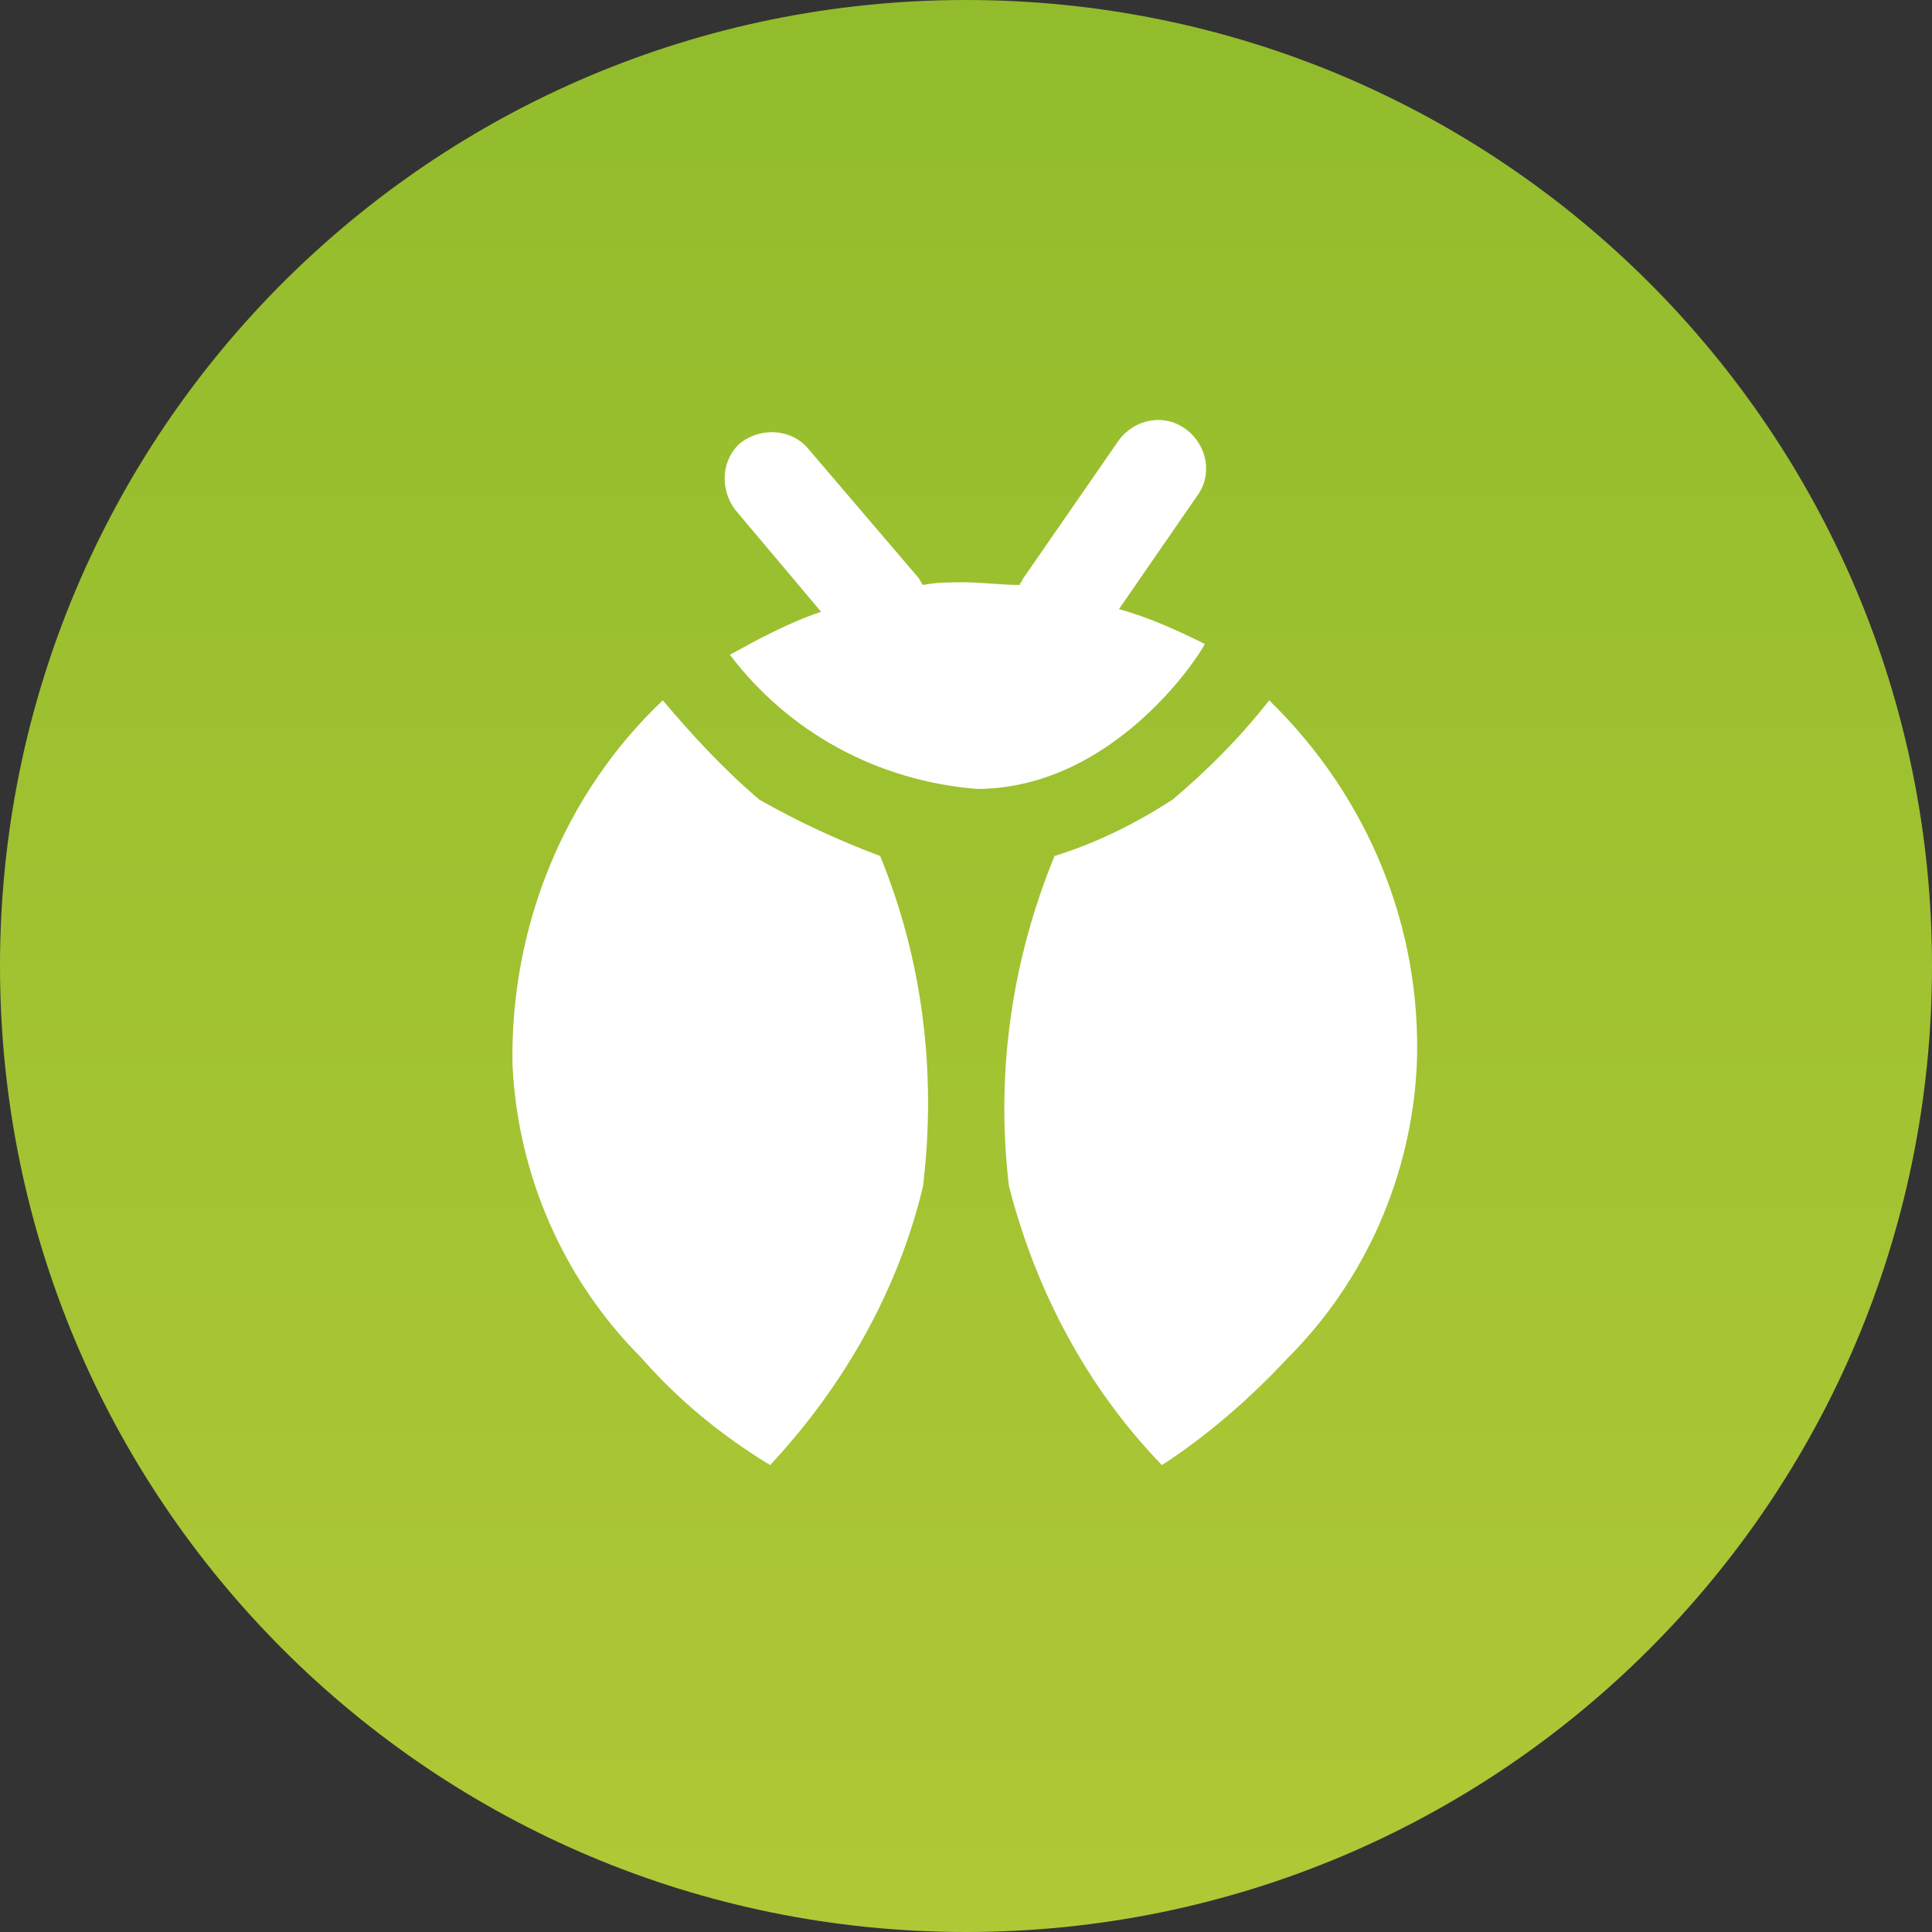 <?xml version="1.0" encoding="utf-8"?>
<!-- Generator: Adobe Illustrator 23.0.1, SVG Export Plug-In . SVG Version: 6.00 Build 0)  -->
<svg version="1.1" id="Layer_1" xmlns="http://www.w3.org/2000/svg" xmlns:xlink="http://www.w3.org/1999/xlink" x="0px" y="0px"
	 viewBox="0 0 72 72" style="enable-background:new 0 0 72 72;" xml:space="preserve">
<rect x="0" y="0" width="72" height="72" fill="#333333" stroke="none"/>
<style type="text/css">
	.st0{fill:url(#Rectangle-2_1_);}
	.st1{fill:#FFFFFF;}
</style>
<g id="Types_Bug" transform="translate(10 10)">
	<g id="Group" transform="translate(5 5)">
		<g transform="matrix(1, 0, 0, 1, -15, -15)">
			
				<linearGradient id="Rectangle-2_1_" gradientUnits="userSpaceOnUse" x1="10.667" y1="61.533" x2="10.667" y2="59.133" gradientTransform="matrix(30 0 0 -30 -284 1846)">
				<stop  offset="0" style="stop-color:#92BC2C"/>
				<stop  offset="1" style="stop-color:#AFC836"/>
			</linearGradient>
			<path id="Rectangle-2" class="st0" d="M36,0L36,0c19.9,0,36,16.1,36,36l0,0c0,19.9-16.1,36-36,36l0,0C16.1,72,0,55.9,0,36l0,0
				C0,16.1,16.1,0,36,0z"/>
		</g>
		<path id="Path_3" class="st1" d="M28.3,39.6L28.3,39.6c-2.8-2.9-4.7-6.5-5.7-10.4c-0.5-4.2,0.1-8.4,1.7-12.3
			c1.6-0.5,3-1.2,4.4-2.1c1.3-1.1,2.5-2.3,3.6-3.7c3.7,3.6,5.7,8.5,5.5,13.6c-0.2,4.1-1.9,8-4.8,10.9C31.6,37.1,30,38.5,28.3,39.6
			L28.3,39.6z M13.7,39.6c-1.8-1.1-3.4-2.4-4.8-4c-2.9-2.9-4.6-6.8-4.8-10.9C4,19.6,6,14.6,9.7,11.1c1.1,1.3,2.3,2.6,3.6,3.7
			c1.4,0.8,2.9,1.5,4.5,2.1c1.6,3.9,2.1,8.1,1.6,12.3C18.5,33,16.5,36.6,13.7,39.6L13.7,39.6L13.7,39.6z M12.2,9.4L12.2,9.4
			c1.1-0.6,2.2-1.2,3.4-1.6L12.4,4c-0.6-0.8-0.5-1.9,0.2-2.5c0.8-0.6,1.9-0.5,2.5,0.2l4.1,4.8c0.1,0.1,0.1,0.2,0.2,0.3
			c0.5-0.1,1-0.1,1.5-0.1c0.7,0,1.4,0.1,2.1,0.1c0-0.1,0.1-0.1,0.1-0.2l3.6-5.2c0.6-0.8,1.7-1,2.5-0.4c0.8,0.6,1,1.7,0.4,2.5
			l-2.9,4.2c1.1,0.3,2.2,0.8,3.2,1.3c-0.3,0.6-3.5,5.4-8.5,5.4C17.7,14.1,14.4,12.3,12.2,9.4z"/>
	</g>
</g>
<g>
</g>
<g>
</g>
<g>
</g>
<g>
</g>
<g>
</g>
<g>
</g>
<g>
</g>
<g>
</g>
<g>
</g>
<g>
</g>
<g>
</g>
</svg>
